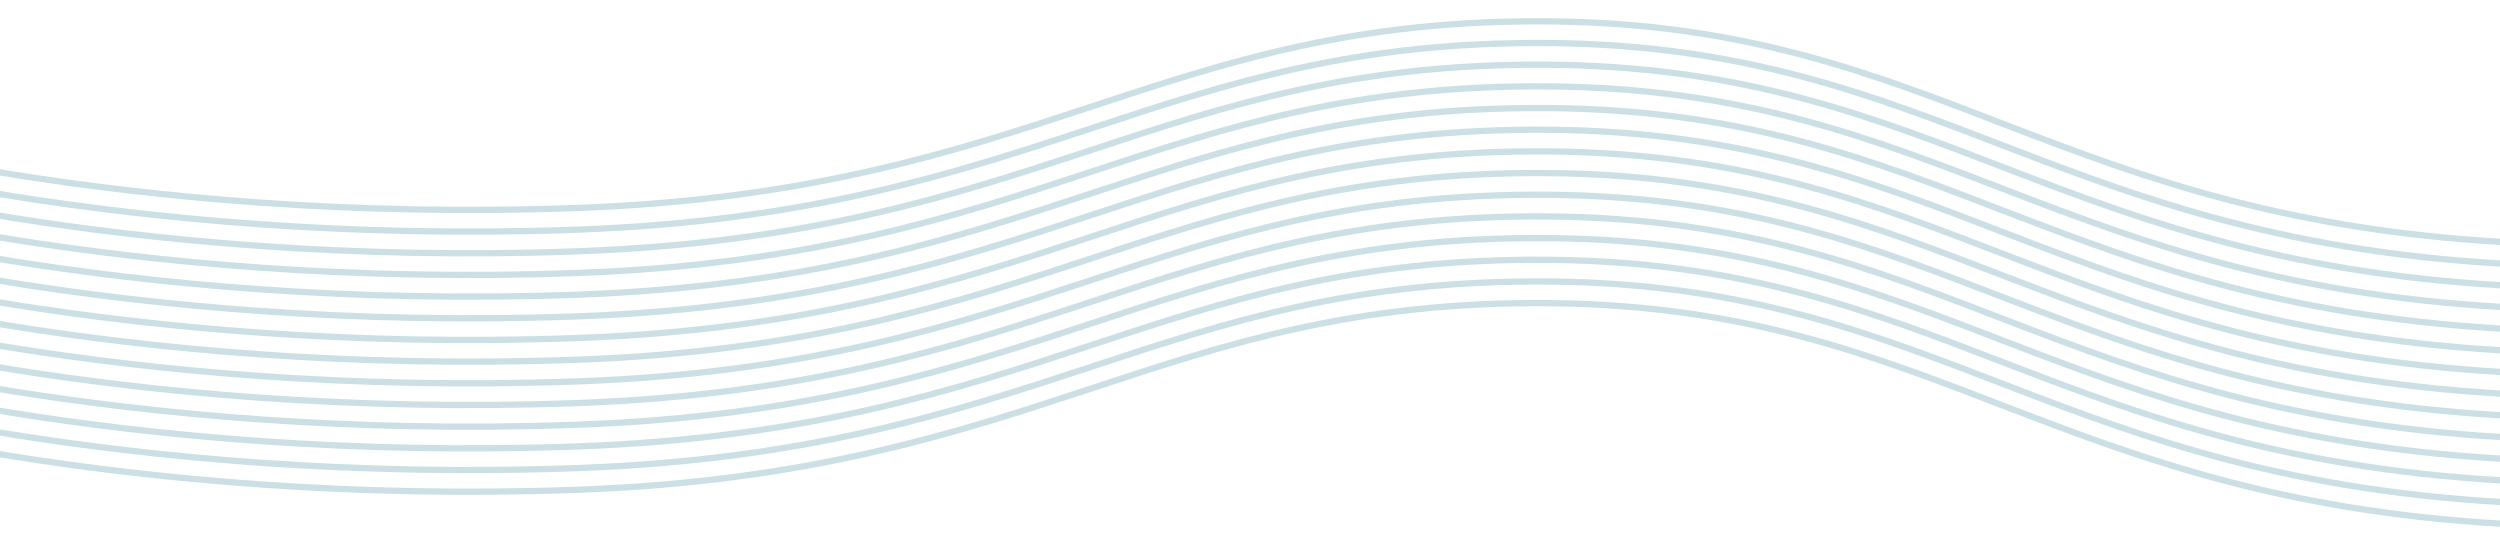 <svg xmlns="http://www.w3.org/2000/svg" width="795" height="175" viewBox="0 0 795 175"><g fill="none" fill-rule="evenodd" stroke="#33829A" stroke-width="2" opacity=".256"><path d="M-65.63 130.43s102.73 30.7 249.486 25.307c146.755-5.394 184.912-60.572 309.164-59.328 124.254 1.245 161.163 64.016 310.145 70.53 189.803 8.297 295.467-26.138 316.992-41.488"/><path d="M-65.63 123.536s102.73 30.7 249.486 25.307C330.61 143.45 368.768 88.272 493.02 89.517c124.254 1.244 161.163 64.015 310.145 70.528 189.803 8.297 295.467-26.137 316.992-41.488"/><path d="M-65.63 116.642S37.1 147.343 183.857 141.95c146.755-5.394 184.912-60.571 309.164-59.327 124.254 1.245 161.163 64.015 310.145 70.528 189.803 8.298 295.467-26.137 316.992-41.487"/><path d="M-65.63 109.75s102.73 30.7 249.486 25.306c146.755-5.392 184.912-60.57 309.164-59.326 124.254 1.244 161.163 64.016 310.145 70.528 189.803 8.298 295.467-26.137 316.992-41.487"/><path d="M-65.63 102.856s102.73 30.7 249.486 25.308C330.61 122.77 368.768 67.592 493.02 68.836c124.254 1.245 161.163 64.016 310.145 70.53 189.803 8.297 295.467-26.138 316.992-41.488"/><path d="M-65.63 95.963s102.73 30.7 249.486 25.307c146.755-5.393 184.912-60.572 309.164-59.327 124.254 1.245 161.163 64.016 310.145 70.529 189.803 8.297 295.467-26.137 316.992-41.488"/><path d="M-65.63 89.07s102.73 30.7 249.486 25.307C330.61 108.983 368.768 53.806 493.02 55.05c124.254 1.245 161.163 64.015 310.145 70.528 189.803 8.298 295.467-26.137 316.992-41.487"/><path d="M-65.63 82.177s102.73 30.7 249.486 25.306c146.755-5.393 184.912-60.57 309.164-59.326 124.254 1.244 161.163 64.015 310.145 70.528 189.803 8.298 295.467-26.137 316.992-41.487"/><path d="M-65.63 75.283s102.73 30.7 249.486 25.308C330.61 95.197 368.768 40.019 493.02 41.263c124.254 1.245 161.163 64.016 310.145 70.53 189.803 8.296 295.467-26.138 316.992-41.488"/><path d="M-65.63 68.39S37.1 99.09 183.857 93.697C330.61 88.304 368.768 33.125 493.02 34.37c124.254 1.245 161.163 64.016 310.145 70.529 189.803 8.297 295.467-26.137 316.992-41.488"/><path d="M-65.63 61.496S37.1 92.197 183.857 86.804C330.61 81.41 368.768 26.233 493.02 27.477c124.254 1.245 161.163 64.015 310.145 70.528 189.803 8.298 295.467-26.137 316.992-41.487"/><path d="M-65.63 54.604S37.1 85.304 183.857 79.91C330.61 74.517 368.768 19.34 493.02 20.584c124.254 1.244 161.163 64.015 310.145 70.528 189.803 8.298 295.467-26.137 316.992-41.487"/><path d="M-65.63 47.71S37.1 78.41 183.857 73.017C330.61 67.624 368.768 12.446 493.02 13.69c124.254 1.245 161.163 64.016 310.145 70.528 189.803 8.298 295.467-26.137 316.992-41.486"/><path d="M-65.63 40.817s102.73 30.7 249.486 25.307C330.61 60.731 368.768 5.552 493.02 6.797 617.274 8.04 654.183 70.813 803.165 77.326c189.803 8.297 295.467-26.137 316.992-41.488"/></g></svg>